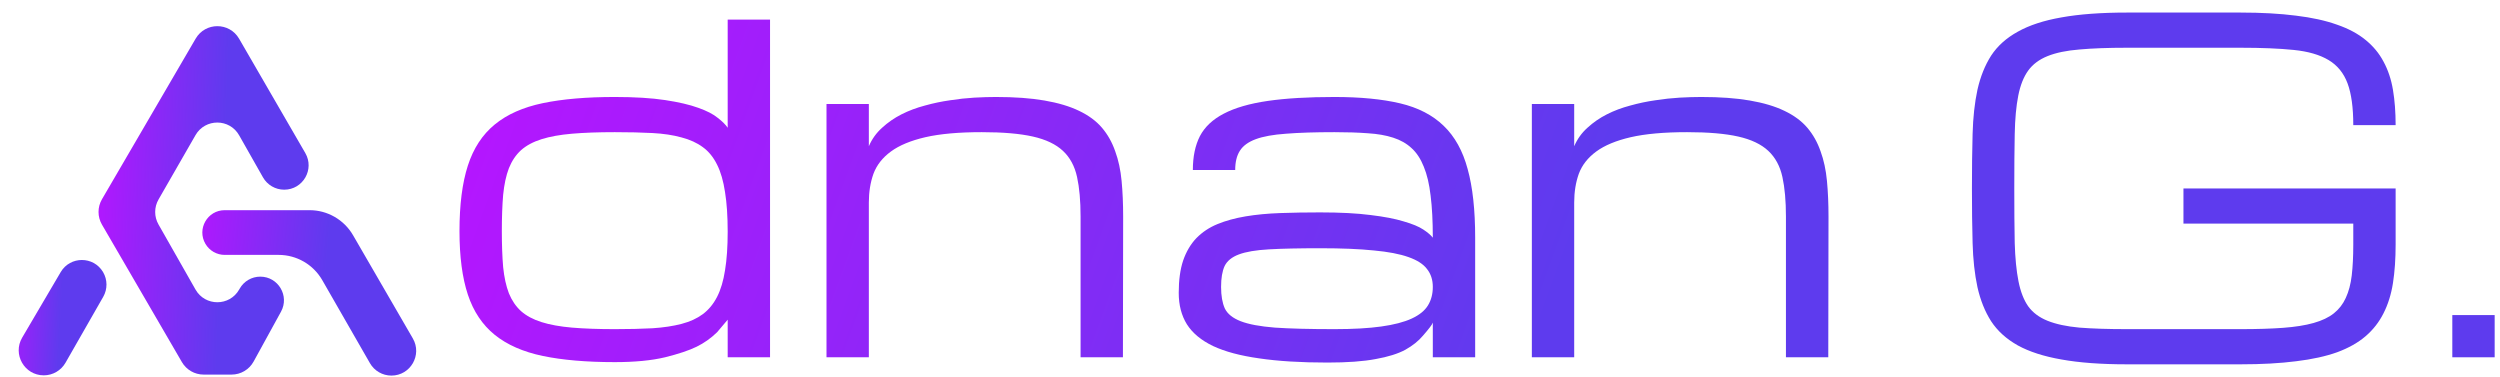 <svg width="199" height="30" viewBox="0 0 199 30" fill="none" xmlns="http://www.w3.org/2000/svg">
<path d="M1.766 26.873L4.83 21.661C5.586 20.376 7.444 20.373 8.203 21.657C8.562 22.263 8.567 23.015 8.217 23.626L5.215 28.873C4.86 29.494 4.199 29.877 3.484 29.877C1.943 29.877 0.985 28.202 1.766 26.873Z" fill="url(#paint0_linear_12_136)"/>
<path d="M22.182 20.29H17.888C17.257 20.29 16.673 19.956 16.353 19.412C15.656 18.225 16.512 16.73 17.888 16.73H24.642C26.069 16.73 27.387 17.491 28.103 18.725L32.861 26.938C33.622 28.252 32.674 29.897 31.155 29.897C30.449 29.897 29.797 29.519 29.446 28.907L25.651 22.298C24.937 21.056 23.614 20.29 22.182 20.29Z" fill="url(#paint1_linear_12_136)"/>
<path d="M20.187 28.78L22.368 24.81C23.057 23.555 22.149 22.021 20.718 22.021C20.038 22.021 19.411 22.387 19.078 22.979L19.042 23.041C18.279 24.395 16.33 24.399 15.562 23.047L12.614 17.863C12.264 17.248 12.266 16.492 12.619 15.878L15.561 10.759C16.333 9.416 18.272 9.422 19.035 10.769L20.932 14.115C21.277 14.723 21.922 15.099 22.622 15.099C24.118 15.099 25.052 13.479 24.303 12.184L19.032 3.081C18.263 1.753 16.347 1.75 15.574 3.076L8.115 15.863C7.753 16.485 7.752 17.254 8.114 17.876L14.479 28.822C14.837 29.438 15.495 29.817 16.207 29.817H18.434C19.164 29.817 19.836 29.42 20.187 28.78Z" fill="url(#paint2_linear_12_136)"/>
<path d="M48.935 28.825C46.688 28.825 44.78 28.662 43.212 28.335C41.643 28.008 40.367 27.448 39.384 26.655C38.401 25.862 37.687 24.794 37.242 23.453C36.797 22.111 36.575 20.425 36.575 18.395C36.575 16.295 36.797 14.557 37.242 13.18C37.687 11.803 38.401 10.713 39.384 9.908C40.367 9.102 41.643 8.537 43.212 8.21C44.78 7.883 46.688 7.72 48.935 7.72C50.527 7.72 51.861 7.802 52.938 7.965C54.015 8.128 54.892 8.332 55.571 8.578C56.262 8.822 56.783 9.091 57.134 9.383C57.497 9.662 57.76 9.925 57.924 10.17V1.56H61.295V28.44H57.924V25.448C57.924 25.448 57.643 25.78 57.081 26.445C56.59 26.923 56.045 27.308 55.448 27.6C54.852 27.892 54.015 28.172 52.938 28.44C51.861 28.697 50.527 28.825 48.935 28.825ZM48.935 26.2C50.059 26.2 51.059 26.177 51.937 26.13C52.815 26.072 53.587 25.955 54.255 25.78C54.922 25.605 55.484 25.348 55.94 25.01C56.408 24.66 56.789 24.199 57.081 23.628C57.374 23.056 57.584 22.35 57.713 21.51C57.854 20.658 57.924 19.637 57.924 18.448C57.924 17.211 57.854 16.161 57.713 15.297C57.584 14.422 57.374 13.693 57.081 13.11C56.789 12.515 56.408 12.048 55.94 11.71C55.484 11.372 54.922 11.115 54.255 10.94C53.587 10.753 52.815 10.637 51.937 10.59C51.059 10.543 50.059 10.52 48.935 10.52C47.624 10.52 46.489 10.561 45.529 10.643C44.581 10.724 43.773 10.87 43.106 11.08C42.439 11.29 41.895 11.582 41.473 11.955C41.064 12.328 40.742 12.807 40.508 13.39C40.285 13.973 40.133 14.679 40.051 15.508C39.981 16.324 39.946 17.287 39.946 18.395C39.946 19.492 39.981 20.448 40.051 21.265C40.133 22.07 40.285 22.764 40.508 23.348C40.742 23.919 41.064 24.392 41.473 24.765C41.895 25.138 42.439 25.43 43.106 25.64C43.773 25.85 44.581 25.996 45.529 26.078C46.489 26.159 47.624 26.2 48.935 26.2Z" fill="url(#paint3_linear_12_136)"/>
<path d="M86.014 28.44V17.24C86.014 15.992 85.921 14.942 85.734 14.09C85.546 13.227 85.172 12.533 84.61 12.008C84.048 11.482 83.252 11.103 82.222 10.87C81.192 10.637 79.835 10.52 78.149 10.52C76.323 10.52 74.825 10.654 73.655 10.922C72.496 11.191 71.583 11.57 70.916 12.06C70.249 12.55 69.786 13.139 69.529 13.828C69.283 14.516 69.16 15.28 69.16 16.12V28.44H65.789V8.28H69.16V11.64C69.406 11.068 69.757 10.578 70.214 10.17C70.67 9.75 71.185 9.394 71.758 9.102C72.332 8.811 72.952 8.578 73.62 8.402C74.287 8.216 74.954 8.076 75.621 7.982C76.288 7.878 76.932 7.808 77.552 7.772C78.184 7.737 78.758 7.72 79.273 7.72C80.771 7.72 82.058 7.813 83.135 8C84.224 8.187 85.142 8.461 85.892 8.822C86.652 9.184 87.261 9.633 87.718 10.17C88.174 10.707 88.525 11.331 88.771 12.043C89.028 12.742 89.198 13.53 89.28 14.405C89.362 15.268 89.403 16.213 89.403 17.24L89.385 28.44H86.014Z" fill="url(#paint4_linear_12_136)"/>
<path d="M114.052 25.675C114.017 25.815 113.754 26.165 113.262 26.725C112.911 27.145 112.443 27.518 111.858 27.845C111.273 28.16 110.488 28.405 109.505 28.58C108.534 28.767 107.252 28.86 105.66 28.86C103.542 28.86 101.734 28.749 100.235 28.527C98.737 28.317 97.514 27.991 96.566 27.547C95.618 27.093 94.922 26.515 94.477 25.815C94.044 25.115 93.827 24.281 93.827 23.312C93.827 22.297 93.944 21.44 94.178 20.74C94.424 20.028 94.775 19.433 95.232 18.955C95.7 18.477 96.262 18.103 96.917 17.835C97.573 17.567 98.316 17.363 99.147 17.223C99.99 17.082 100.908 16.995 101.903 16.96C102.898 16.925 103.957 16.907 105.081 16.907C106.685 16.907 108.025 16.977 109.101 17.117C110.178 17.246 111.056 17.415 111.735 17.625C112.426 17.823 112.946 18.039 113.297 18.273C113.649 18.506 113.9 18.722 114.052 18.92C114.052 17.613 113.994 16.499 113.877 15.578C113.772 14.656 113.59 13.886 113.333 13.268C113.087 12.649 112.765 12.159 112.367 11.797C111.969 11.424 111.477 11.144 110.892 10.957C110.319 10.771 109.646 10.654 108.873 10.607C108.101 10.549 107.217 10.52 106.222 10.52C104.677 10.52 103.396 10.561 102.377 10.643C101.359 10.713 100.551 10.858 99.954 11.08C99.358 11.302 98.936 11.611 98.69 12.008C98.445 12.393 98.322 12.9 98.322 13.53H94.951C94.951 12.468 95.138 11.57 95.513 10.835C95.899 10.1 96.531 9.505 97.409 9.05C98.298 8.583 99.463 8.245 100.903 8.035C102.342 7.825 104.115 7.72 106.222 7.72C108.282 7.72 110.026 7.889 111.454 8.227C112.882 8.566 114.035 9.161 114.913 10.012C115.802 10.864 116.44 12.013 116.826 13.46C117.224 14.895 117.423 16.715 117.423 18.92V28.44H114.052V25.675ZM106.222 26.2C107.709 26.2 108.949 26.13 109.944 25.99C110.951 25.85 111.758 25.64 112.367 25.36C112.976 25.08 113.409 24.73 113.666 24.31C113.924 23.89 114.052 23.4 114.052 22.84C114.052 22.28 113.9 21.808 113.596 21.422C113.303 21.026 112.806 20.705 112.104 20.46C111.413 20.215 110.494 20.04 109.347 19.935C108.2 19.818 106.784 19.76 105.099 19.76C103.413 19.76 102.05 19.789 101.008 19.848C99.978 19.906 99.182 20.04 98.62 20.25C98.058 20.46 97.678 20.769 97.479 21.177C97.292 21.586 97.198 22.14 97.198 22.84C97.198 23.54 97.298 24.112 97.496 24.555C97.707 24.987 98.129 25.325 98.761 25.57C99.393 25.815 100.3 25.984 101.482 26.078C102.676 26.159 104.256 26.2 106.222 26.2Z" fill="url(#paint5_linear_12_136)"/>
<path d="M142.161 28.44V17.24C142.161 15.992 142.067 14.942 141.88 14.09C141.692 13.227 141.318 12.533 140.756 12.008C140.194 11.482 139.398 11.103 138.368 10.87C137.338 10.637 135.981 10.52 134.295 10.52C132.469 10.52 130.971 10.654 129.801 10.922C128.642 11.191 127.729 11.57 127.062 12.06C126.395 12.55 125.932 13.139 125.675 13.828C125.429 14.516 125.306 15.28 125.306 16.12V28.44H121.935V8.28H125.306V11.64C125.552 11.068 125.903 10.578 126.36 10.17C126.816 9.75 127.331 9.394 127.905 9.102C128.478 8.811 129.098 8.578 129.766 8.402C130.433 8.216 131.1 8.076 131.767 7.982C132.434 7.878 133.078 7.808 133.698 7.772C134.33 7.737 134.904 7.72 135.419 7.72C136.917 7.72 138.204 7.813 139.281 8C140.37 8.187 141.289 8.461 142.038 8.822C142.798 9.184 143.407 9.633 143.864 10.17C144.32 10.707 144.671 11.331 144.917 12.043C145.174 12.742 145.344 13.53 145.426 14.405C145.508 15.268 145.549 16.213 145.549 17.24L145.531 28.44H142.161Z" fill="url(#paint6_linear_12_136)"/>
<path d="M187.321 9.96C187.321 8.56 187.169 7.452 186.865 6.635C186.561 5.818 186.057 5.2 185.355 4.78C184.653 4.36 183.728 4.092 182.581 3.975C181.434 3.858 180.018 3.8 178.332 3.8H169.308C167.81 3.8 166.546 3.847 165.516 3.94C164.498 4.022 163.655 4.197 162.988 4.465C162.321 4.733 161.806 5.118 161.443 5.62C161.08 6.122 160.817 6.787 160.653 7.615C160.489 8.443 160.395 9.464 160.372 10.678C160.348 11.879 160.337 13.32 160.337 15C160.337 16.68 160.348 18.127 160.372 19.34C160.407 20.542 160.506 21.557 160.67 22.385C160.834 23.213 161.092 23.878 161.443 24.38C161.806 24.882 162.321 25.267 162.988 25.535C163.655 25.803 164.498 25.984 165.516 26.078C166.546 26.159 167.81 26.2 169.308 26.2H178.35C179.661 26.2 180.79 26.165 181.738 26.095C182.686 26.025 183.494 25.897 184.161 25.71C184.828 25.523 185.367 25.267 185.776 24.94C186.186 24.613 186.502 24.205 186.724 23.715C186.958 23.213 187.116 22.618 187.198 21.93C187.28 21.23 187.321 20.413 187.321 19.48V17.8H173.803V15H190.692V19.48C190.692 20.6 190.622 21.615 190.481 22.525C190.341 23.423 190.089 24.228 189.727 24.94C189.375 25.64 188.901 26.247 188.304 26.76C187.708 27.273 186.953 27.699 186.04 28.038C185.127 28.364 184.038 28.603 182.774 28.755C181.51 28.918 180.035 29 178.35 29H169.308C167.248 29 165.51 28.872 164.094 28.615C162.689 28.37 161.531 27.997 160.618 27.495C159.705 26.982 158.997 26.34 158.493 25.57C158.002 24.8 157.639 23.896 157.405 22.858C157.182 21.819 157.054 20.647 157.019 19.34C156.983 18.033 156.966 16.587 156.966 15C156.966 13.413 156.983 11.967 157.019 10.66C157.054 9.353 157.182 8.181 157.405 7.143C157.639 6.104 158.002 5.2 158.493 4.43C158.997 3.66 159.705 3.024 160.618 2.522C161.531 2.009 162.689 1.63 164.094 1.385C165.51 1.128 167.248 1 169.308 1H178.332C180.018 1 181.492 1.082 182.757 1.245C184.021 1.397 185.109 1.636 186.022 1.962C186.935 2.277 187.69 2.68 188.287 3.17C188.896 3.66 189.375 4.237 189.727 4.902C190.089 5.567 190.341 6.32 190.481 7.16C190.622 8 190.692 8.933 190.692 9.96H187.321Z" fill="url(#paint7_linear_12_136)"/>
<path d="M198.575 28.44H195.204V25.08H198.575V28.44Z" fill="url(#paint8_linear_12_136)"/>
<defs>
<linearGradient id="paint0_linear_12_136" x1="4.895" y1="24.255" x2="0.012" y2="24.012" gradientUnits="userSpaceOnUse">
<stop stop-color="#5E3BEE"/>
<stop offset="1" stop-color="#B416FF"/>
</linearGradient>
<linearGradient id="paint1_linear_12_136" x1="25.811" y1="23.215" x2="14.876" y2="22.183" gradientUnits="userSpaceOnUse">
<stop stop-color="#5E3BEE"/>
<stop offset="1" stop-color="#B416FF"/>
</linearGradient>
<linearGradient id="paint2_linear_12_136" x1="17.818" y1="14.739" x2="7.544" y2="14.338" gradientUnits="userSpaceOnUse">
<stop stop-color="#5E3BEE"/>
<stop offset="1" stop-color="#B416FF"/>
</linearGradient>
<linearGradient id="paint3_linear_12_136" x1="126.859" y1="14.791" x2="47.1" y2="-14.182" gradientUnits="userSpaceOnUse">
<stop stop-color="#5E3BEE"/>
<stop offset="1" stop-color="#B416FF"/>
</linearGradient>
<linearGradient id="paint4_linear_12_136" x1="126.859" y1="14.791" x2="47.1" y2="-14.182" gradientUnits="userSpaceOnUse">
<stop stop-color="#5E3BEE"/>
<stop offset="1" stop-color="#B416FF"/>
</linearGradient>
<linearGradient id="paint5_linear_12_136" x1="126.859" y1="14.791" x2="47.1" y2="-14.182" gradientUnits="userSpaceOnUse">
<stop stop-color="#5E3BEE"/>
<stop offset="1" stop-color="#B416FF"/>
</linearGradient>
<linearGradient id="paint6_linear_12_136" x1="126.859" y1="14.791" x2="47.1" y2="-14.182" gradientUnits="userSpaceOnUse">
<stop stop-color="#5E3BEE"/>
<stop offset="1" stop-color="#B416FF"/>
</linearGradient>
<linearGradient id="paint7_linear_12_136" x1="126.859" y1="14.791" x2="47.1" y2="-14.182" gradientUnits="userSpaceOnUse">
<stop stop-color="#5E3BEE"/>
<stop offset="1" stop-color="#B416FF"/>
</linearGradient>
<linearGradient id="paint8_linear_12_136" x1="126.859" y1="14.791" x2="47.1" y2="-14.182" gradientUnits="userSpaceOnUse">
<stop stop-color="#5E3BEE"/>
<stop offset="1" stop-color="#B416FF"/>
</linearGradient>
</defs>
</svg>
